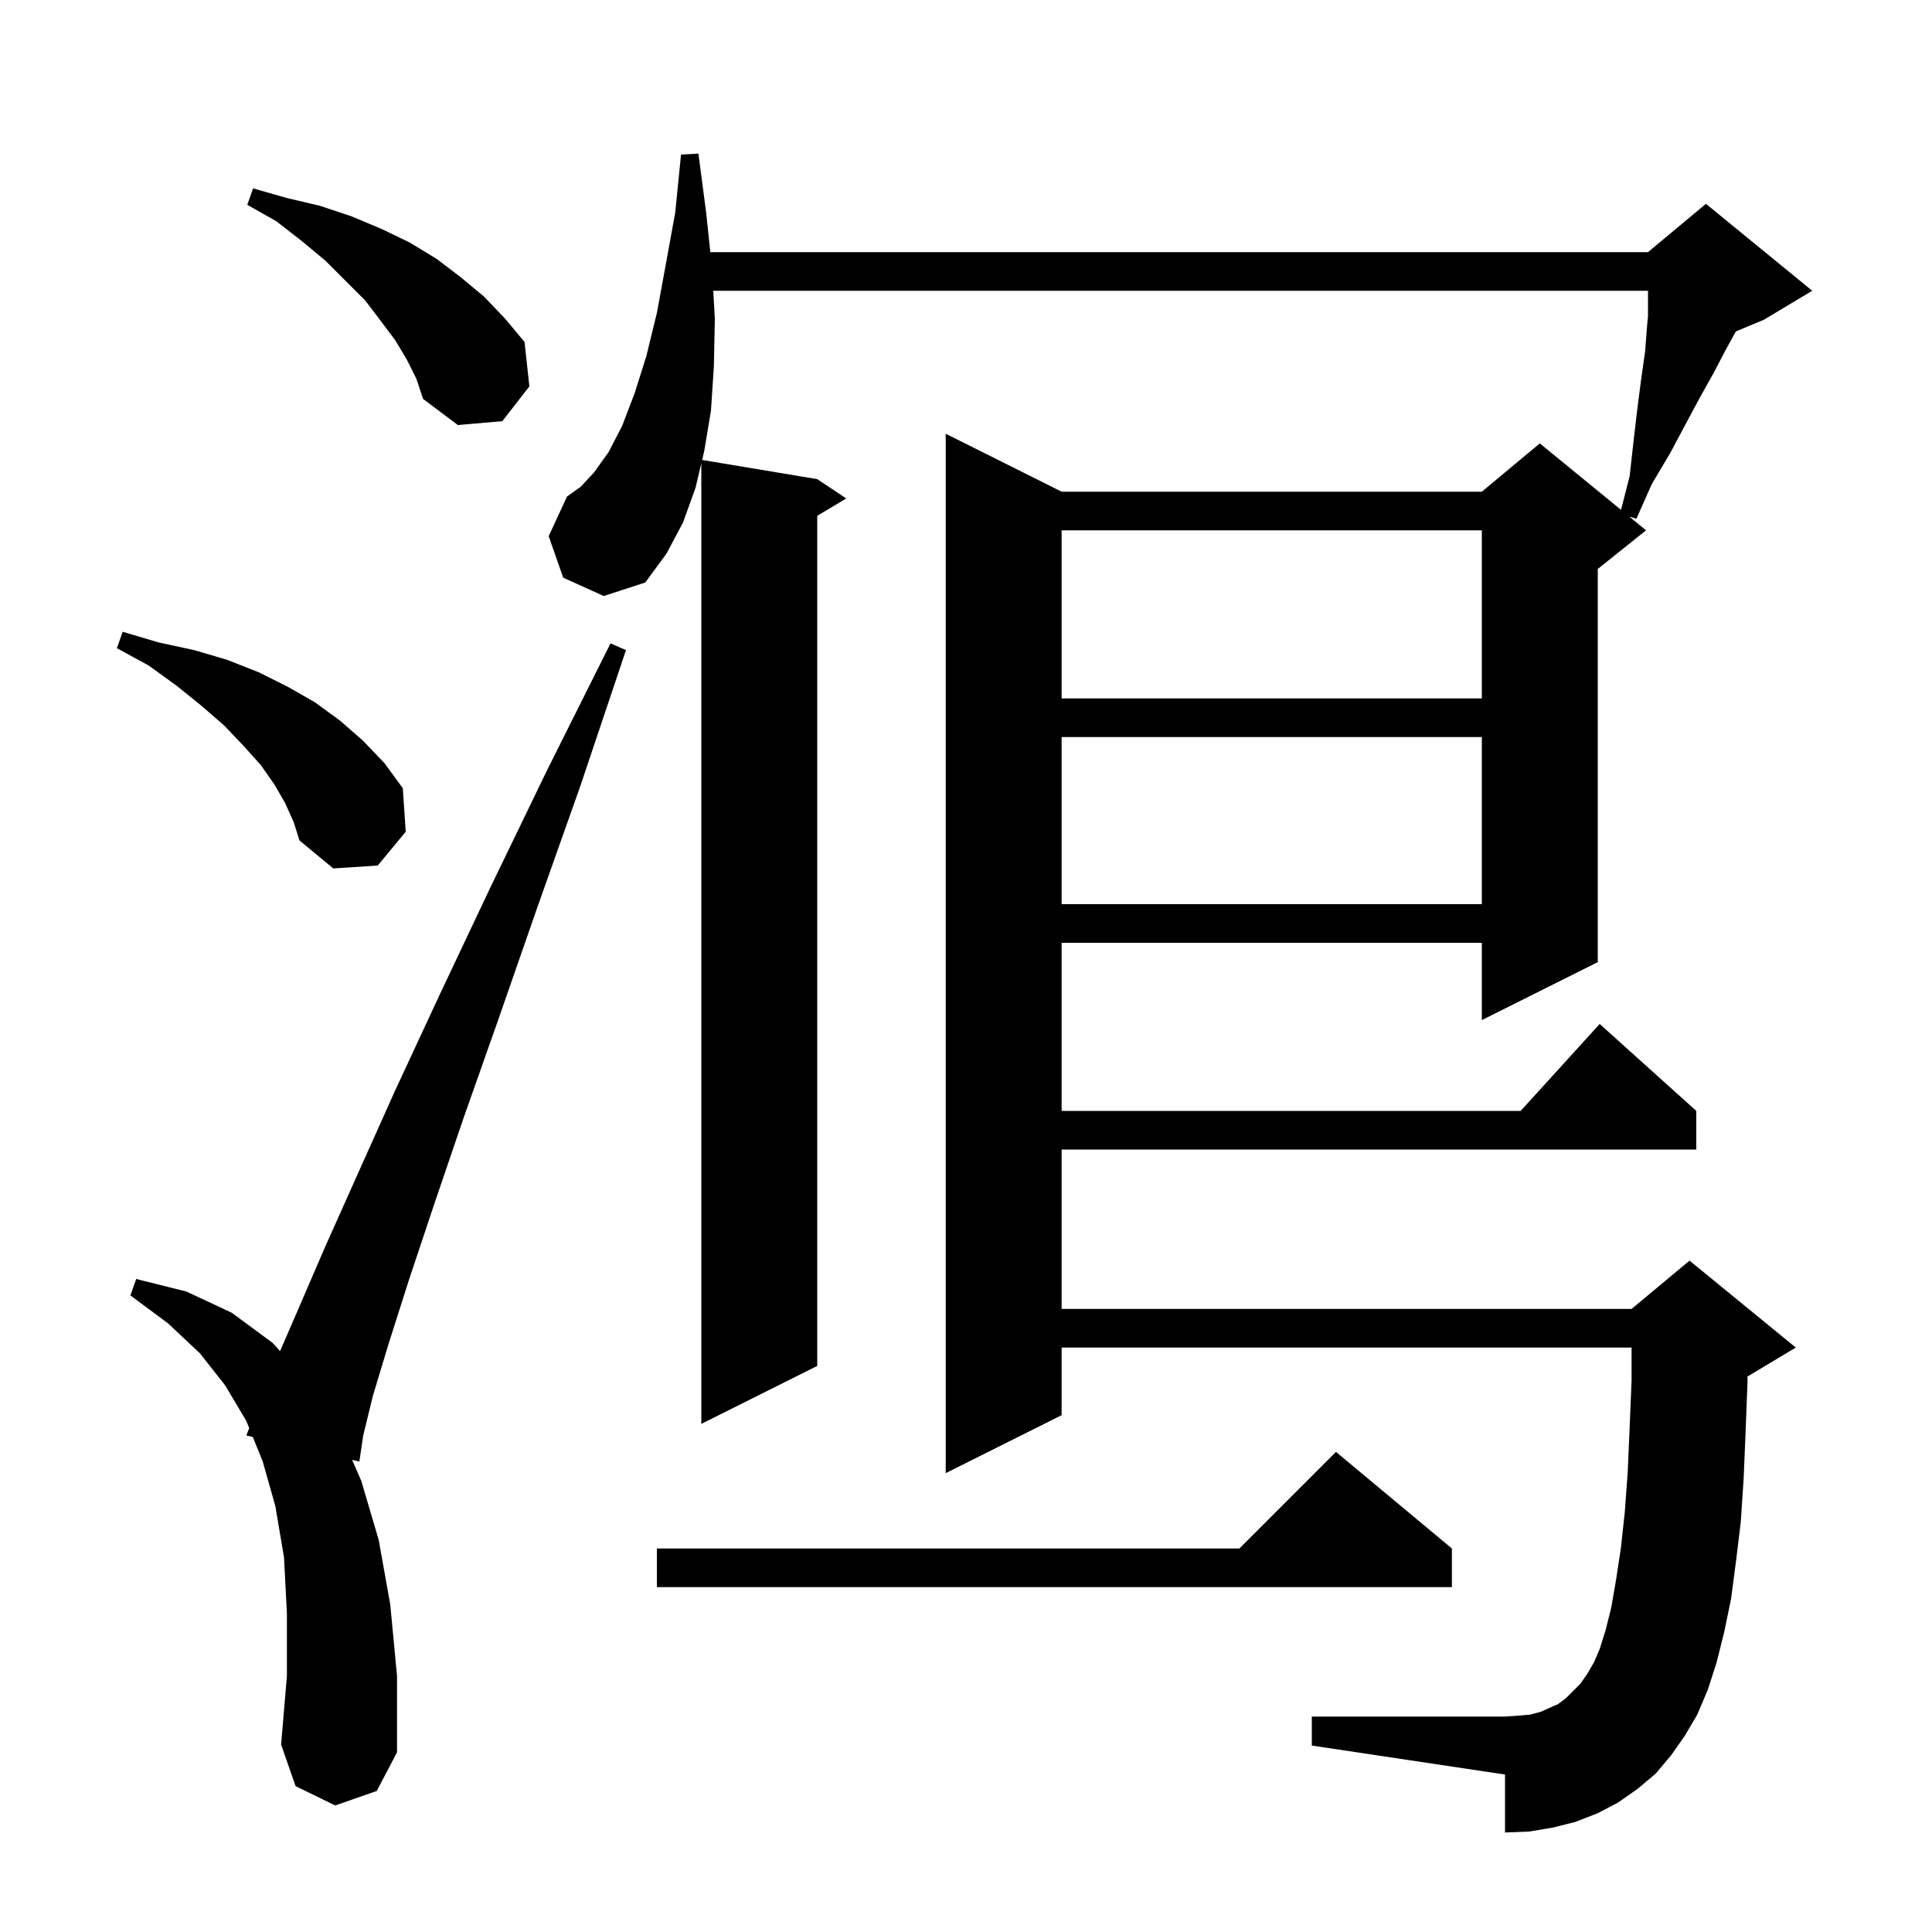 <svg xmlns="http://www.w3.org/2000/svg" xmlns:xlink="http://www.w3.org/1999/xlink" version="1.1" baseProfile="full" viewBox="0 0 200 200" width="200" height="200">
<g fill="black">
<path d="M 34.7 186.9 L 30.6 184.9 L 29.1 180.6 L 29.7 173.5 L 29.7 167.0 L 29.4 161.2 L 28.5 155.9 L 27.2 151.3 L 26.17 148.755 L 25.5 148.6 L 25.799 147.84 L 25.5 147.1 L 23.3 143.4 L 20.7 140.1 L 17.4 137.0 L 13.5 134.1 L 14.1 132.4 L 19.3 133.7 L 24.0 135.9 L 28.2 139.0 L 28.995 139.859 L 30.8 135.7 L 33.6 129.2 L 37.0 121.6 L 40.9 112.9 L 45.5 103.0 L 50.7 92.0 L 56.6 79.8 L 63.2 66.6 L 64.8 67.3 L 60.1 81.3 L 55.6 94.0 L 51.6 105.5 L 48.0 115.7 L 44.9 124.8 L 42.3 132.6 L 40.2 139.2 L 38.6 144.5 L 37.6 148.6 L 37.2 151.3 L 36.452 151.127 L 37.4 153.3 L 39.2 159.4 L 40.4 166.1 L 41.1 173.5 L 41.1 181.4 L 39.0 185.4 Z M 173.0 181.7 L 171.4 183.6 L 169.5 185.2 L 167.5 186.6 L 165.4 187.7 L 163.1 188.6 L 160.7 189.2 L 158.3 189.6 L 155.8 189.7 L 155.8 183.7 L 135.8 180.7 L 135.8 177.7 L 155.8 177.7 L 157.2 177.6 L 158.4 177.5 L 159.5 177.2 L 161.3 176.4 L 162.1 175.8 L 163.6 174.3 L 164.3 173.3 L 165.0 172.1 L 165.6 170.7 L 166.2 168.8 L 166.8 166.4 L 167.3 163.5 L 167.8 160.2 L 168.2 156.5 L 168.5 152.4 L 168.7 147.8 L 168.9 142.9 L 168.9 139.5 L 109.9 139.5 L 109.9 146.5 L 97.9 152.5 L 97.9 44.9 L 109.9 50.9 L 153.4 50.9 L 159.4 45.9 L 167.808 52.779 L 168.7 49.3 L 169.1 45.7 L 169.5 42.3 L 169.9 39.2 L 170.3 36.4 L 170.5 33.8 L 170.6 32.7 L 170.6 30.1 L 73.836 30.1 L 74.0 33.0 L 73.9 37.9 L 73.6 42.5 L 72.9 46.7 L 72.684 47.614 L 84.6 49.6 L 87.6 51.6 L 84.6 53.4 L 84.6 141.4 L 72.6 147.4 L 72.6 47.967 L 72.0 50.5 L 70.7 54.1 L 69.0 57.3 L 66.8 60.3 L 62.5 61.7 L 58.3 59.8 L 56.8 55.5 L 58.7 51.4 L 60.1 50.4 L 61.5 48.9 L 63.0 46.8 L 64.4 44.1 L 65.7 40.7 L 66.9 36.9 L 68.0 32.4 L 68.9 27.5 L 69.9 22.0 L 70.5 16.0 L 72.3 15.9 L 73.1 22.0 L 73.532 26.1 L 170.6 26.1 L 176.6 21.1 L 187.6 30.1 L 182.6 33.1 L 179.694 34.311 L 178.6 36.3 L 177.4 38.6 L 176.0 41.1 L 174.5 43.9 L 172.9 46.9 L 171.0 50.1 L 169.4 53.7 L 168.671 53.486 L 170.4 54.9 L 165.4 58.9 L 165.4 99.6 L 153.4 105.6 L 153.4 97.6 L 109.9 97.6 L 109.9 115.0 L 157.418 115.0 L 165.6 106.0 L 175.6 115.0 L 175.6 119.0 L 109.9 119.0 L 109.9 135.5 L 168.9 135.5 L 174.9 130.5 L 185.9 139.5 L 180.9 142.5 L 180.9 143.1 L 180.7 148.3 L 180.5 153.1 L 180.2 157.6 L 179.7 161.7 L 179.2 165.5 L 178.5 168.9 L 177.7 172.1 L 176.8 174.9 L 175.7 177.5 L 174.4 179.7 Z M 150.3 160.3 L 150.3 164.3 L 68.0 164.3 L 68.0 160.3 L 128.3 160.3 L 138.3 150.3 Z M 109.9 76.3 L 109.9 93.6 L 153.4 93.6 L 153.4 76.3 Z M 29.5 83.1 L 28.4 81.2 L 27.0 79.2 L 25.2 77.2 L 23.2 75.1 L 20.9 73.1 L 18.3 71.0 L 15.4 68.9 L 12.1 67.1 L 12.7 65.4 L 16.4 66.5 L 20.1 67.3 L 23.5 68.3 L 26.8 69.6 L 29.8 71.1 L 32.6 72.7 L 35.2 74.6 L 37.6 76.7 L 39.8 79.0 L 41.7 81.6 L 42.0 86.1 L 39.1 89.6 L 34.5 89.9 L 31.0 87.0 L 30.4 85.1 Z M 109.9 54.9 L 109.9 72.3 L 153.4 72.3 L 153.4 54.9 Z M 42.1 37.2 L 40.9 35.2 L 39.4 33.2 L 37.8 31.1 L 33.7 27.0 L 31.3 25.0 L 28.6 22.9 L 25.6 21.2 L 26.2 19.5 L 29.7 20.5 L 33.1 21.3 L 36.4 22.4 L 39.5 23.7 L 42.4 25.1 L 45.2 26.8 L 47.7 28.7 L 50.1 30.7 L 52.3 33.0 L 54.3 35.4 L 54.8 40.0 L 52.0 43.6 L 47.4 44.0 L 43.8 41.3 L 43.1 39.2 Z " />
</g>
</svg>
